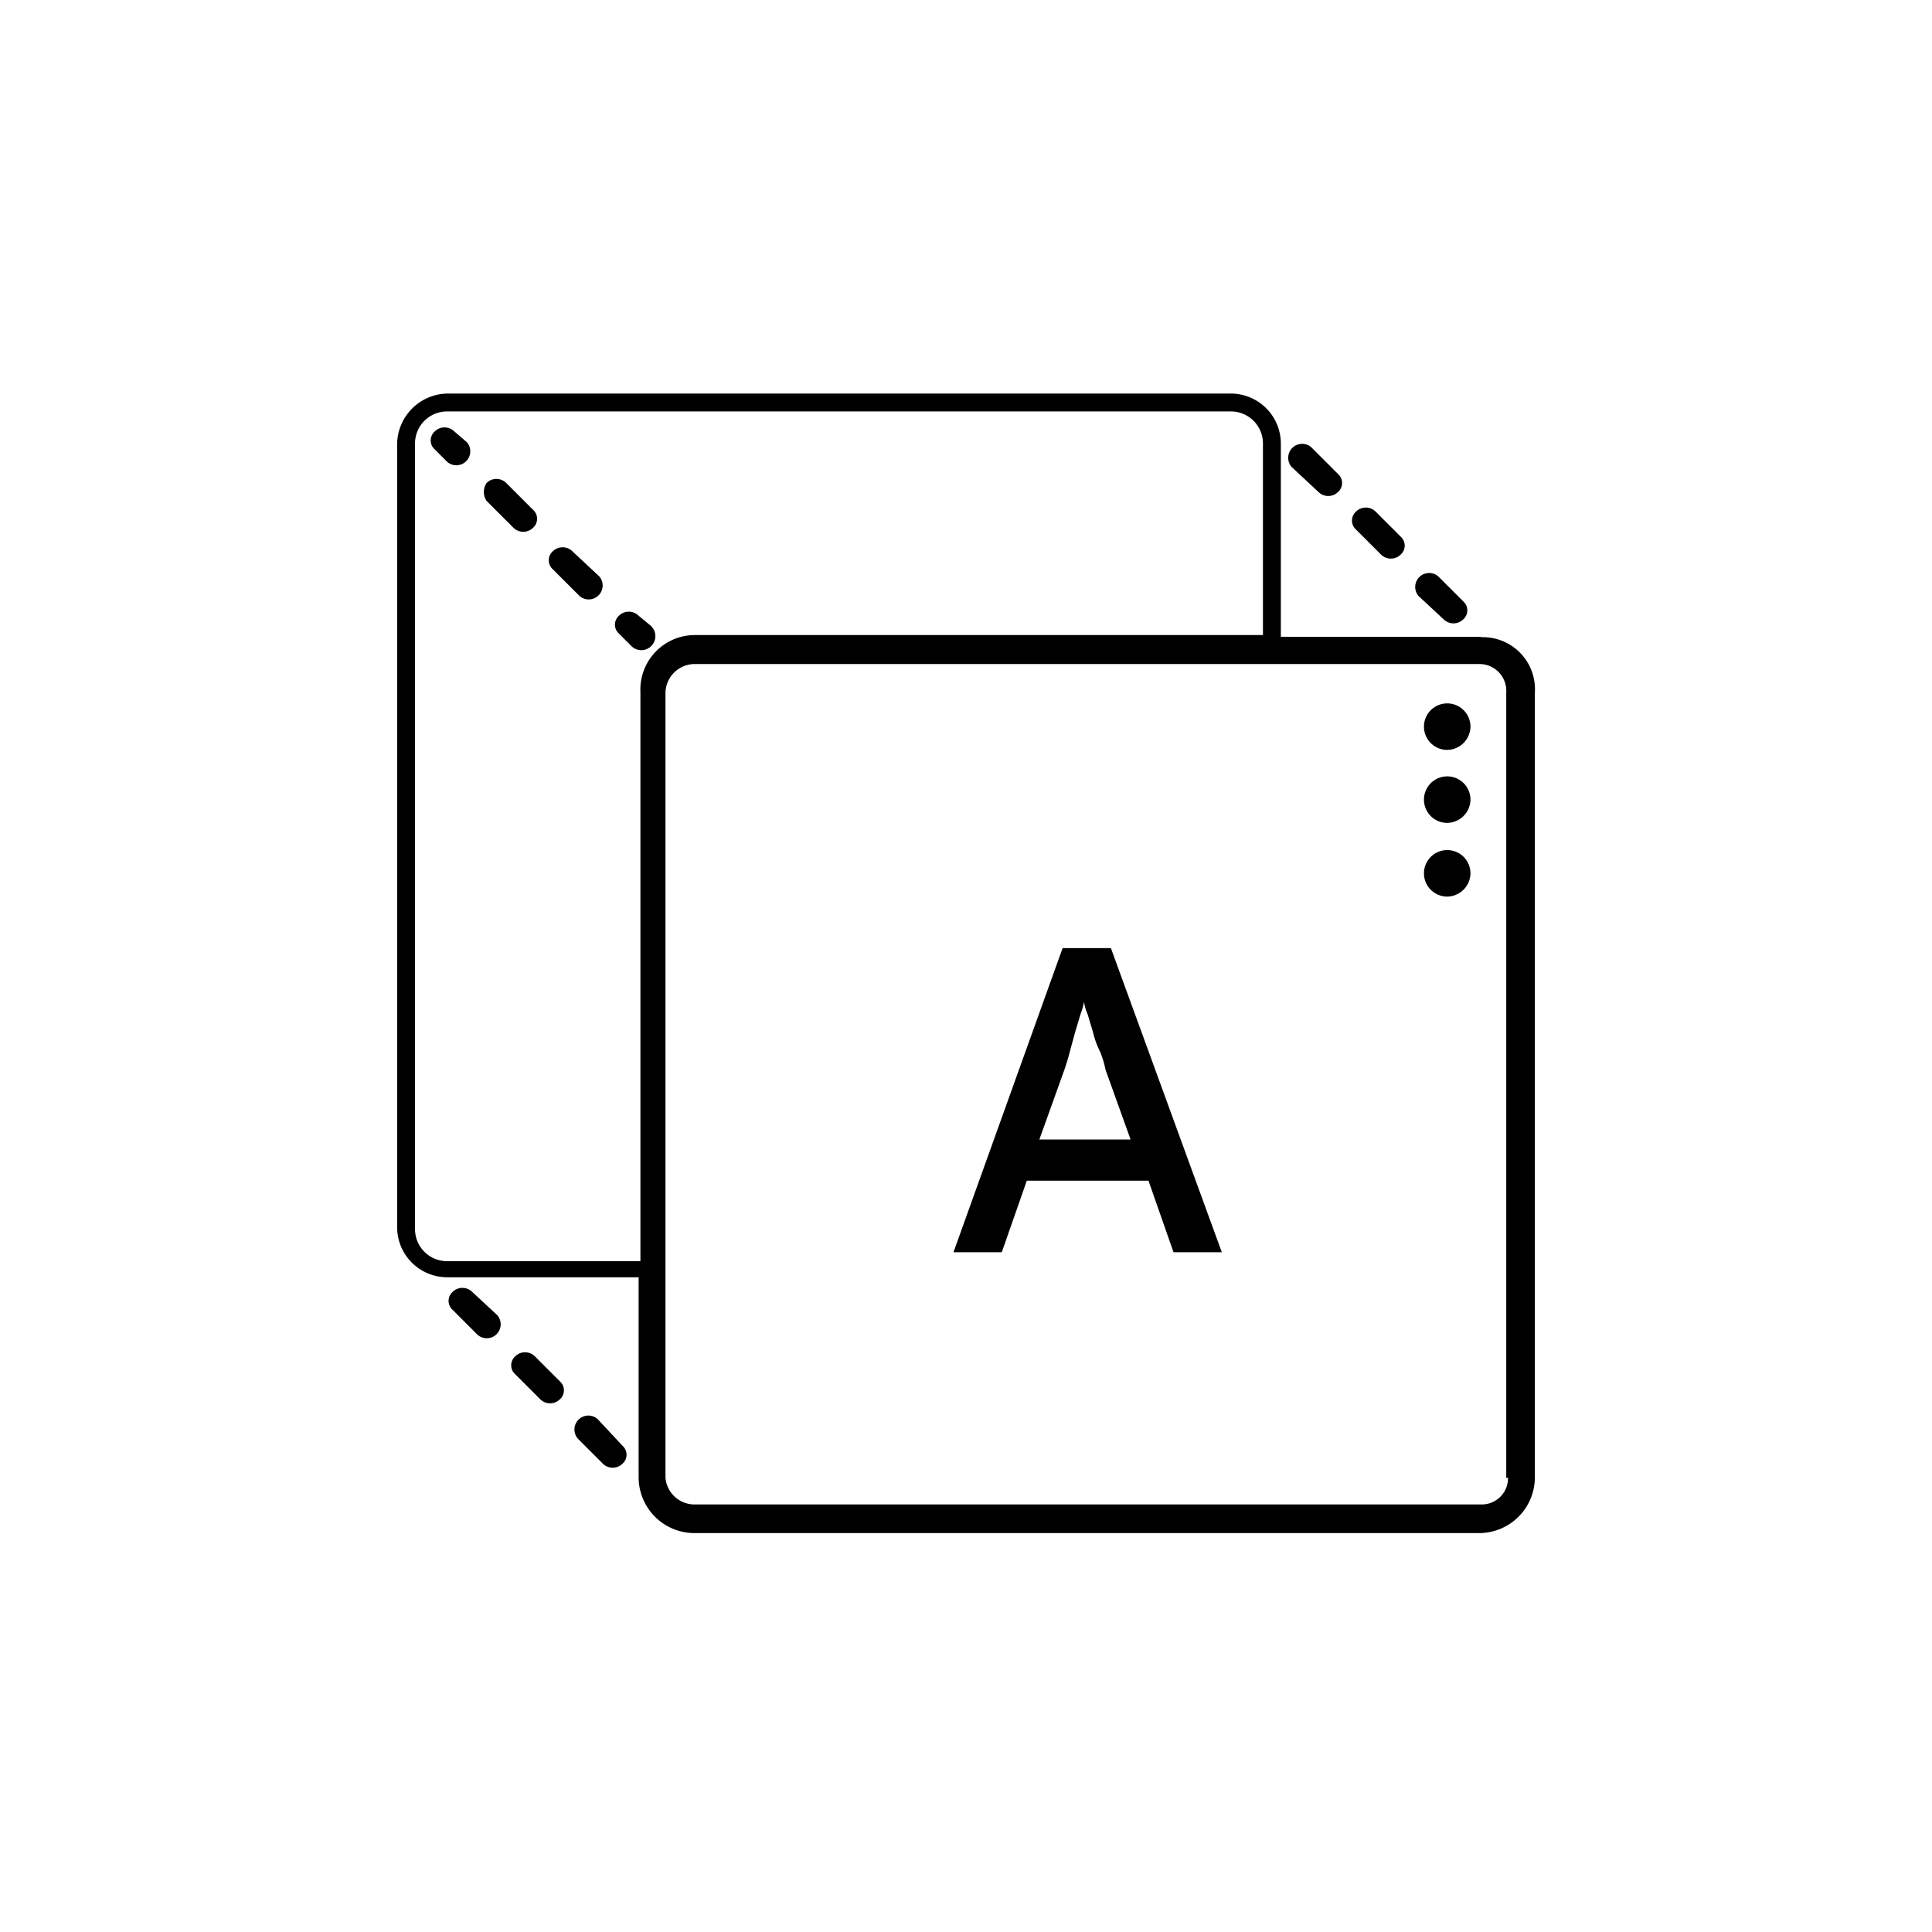 <svg data-name="Layer 1" xmlns="http://www.w3.org/2000/svg" viewBox="0 0 108 108"><title>Icon_RH_Software_App-Bconnected_RGB_Black</title><path d="M25.4 24.12a.78.78 0 0 0-1.1 0 .67.67 0 0 0 0 1l.7.7a.78.78 0 0 0 1.1-1.1zm1 48.1a.78.78 0 0 0-1.1 0 .67.67 0 0 0 0 1l1.4 1.4a.78.78 0 0 0 1.1-1.1zm7 7.1a.78.78 0 0 0-1.1 1.1l1.4 1.4a.78.78 0 0 0 1.1 0 .67.67 0 0 0 0-1zm47.3-44.7a.78.78 0 0 0 1.1 0 .67.67 0 0 0 0-1l-1.4-1.4a.78.78 0 0 0-1.1 1.1zM77.2 31a.78.78 0 0 0 1.1 0 .67.67 0 0 0 0-1l-1.4-1.4a.78.78 0 0 0-1.1 0 .67.67 0 0 0 0 1zm-3.5-3.5a.78.78 0 0 0 1.1 0 .67.67 0 0 0 0-1L73.3 25a.78.78 0 0 0-1.1 1.1zM29.9 75.82a.78.78 0 0 0-1.1 0 .67.67 0 0 0 0 1l1.4 1.4a.78.78 0 0 0 1.1 0 .67.67 0 0 0 0-1zM59.4 53l-6.1 17H56l1.4-4h6.8l1.4 4h2.7l-6.2-17zm-1.3 10.7l1.4-3.9c.1-.3.2-.6.3-1l.3-1.1.3-1a4.08 4.08 0 0 0 .2-.7 2.54 2.54 0 0 0 .2.7l.3 1a4.87 4.87 0 0 0 .4 1.1 5.39 5.39 0 0 1 .3 1l1.4 3.9zM28.3 27a.78.78 0 0 0-1.1 0 .9.9 0 0 0 0 1l1.5 1.5a.78.78 0 0 0 1.1 0 .67.67 0 0 0 0-1zm54.5 8.6H71.6V24.82A2.8 2.8 0 0 0 68.8 22H25a2.86 2.86 0 0 0-2.8 2.8v43.8a2.8 2.8 0 0 0 2.8 2.8h10.7v11.2a3.12 3.12 0 0 0 3.1 3.1h43.9a3.12 3.12 0 0 0 3.1-3.1V38.72a2.91 2.91 0 0 0-3-3.1zm-47 3.1v31.8H25a1.79 1.79 0 0 1-1.8-1.8V24.82A1.79 1.79 0 0 1 25 23h43.8a1.79 1.79 0 0 1 1.8 1.8v10.7H38.8a3.05 3.05 0 0 0-3 3.2zm48.5 43.9a1.47 1.47 0 0 1-1.5 1.5h-44a1.63 1.63 0 0 1-1.6-1.5V38.72a1.64 1.64 0 0 1 1.6-1.6h43.9a1.5 1.5 0 0 1 1.5 1.6v43.9zM32 30.82a.78.78 0 0 0-1.1 0 .67.67 0 0 0 0 1l1.5 1.5a.78.78 0 0 0 1.1-1.1zm3.7 3.6a.78.78 0 0 0-1.1 0 .67.67 0 0 0 0 1l.7.7A.78.78 0 1 0 36.4 35zm46.5 10.3A1.3 1.3 0 1 0 80.9 46a1.32 1.32 0 0 0 1.3-1.28zm0-4.1a1.3 1.3 0 1 0-1.3 1.3 1.32 1.32 0 0 0 1.3-1.3zm0 8.2a1.3 1.3 0 1 0-1.3 1.3 1.32 1.32 0 0 0 1.3-1.3z"/></svg>